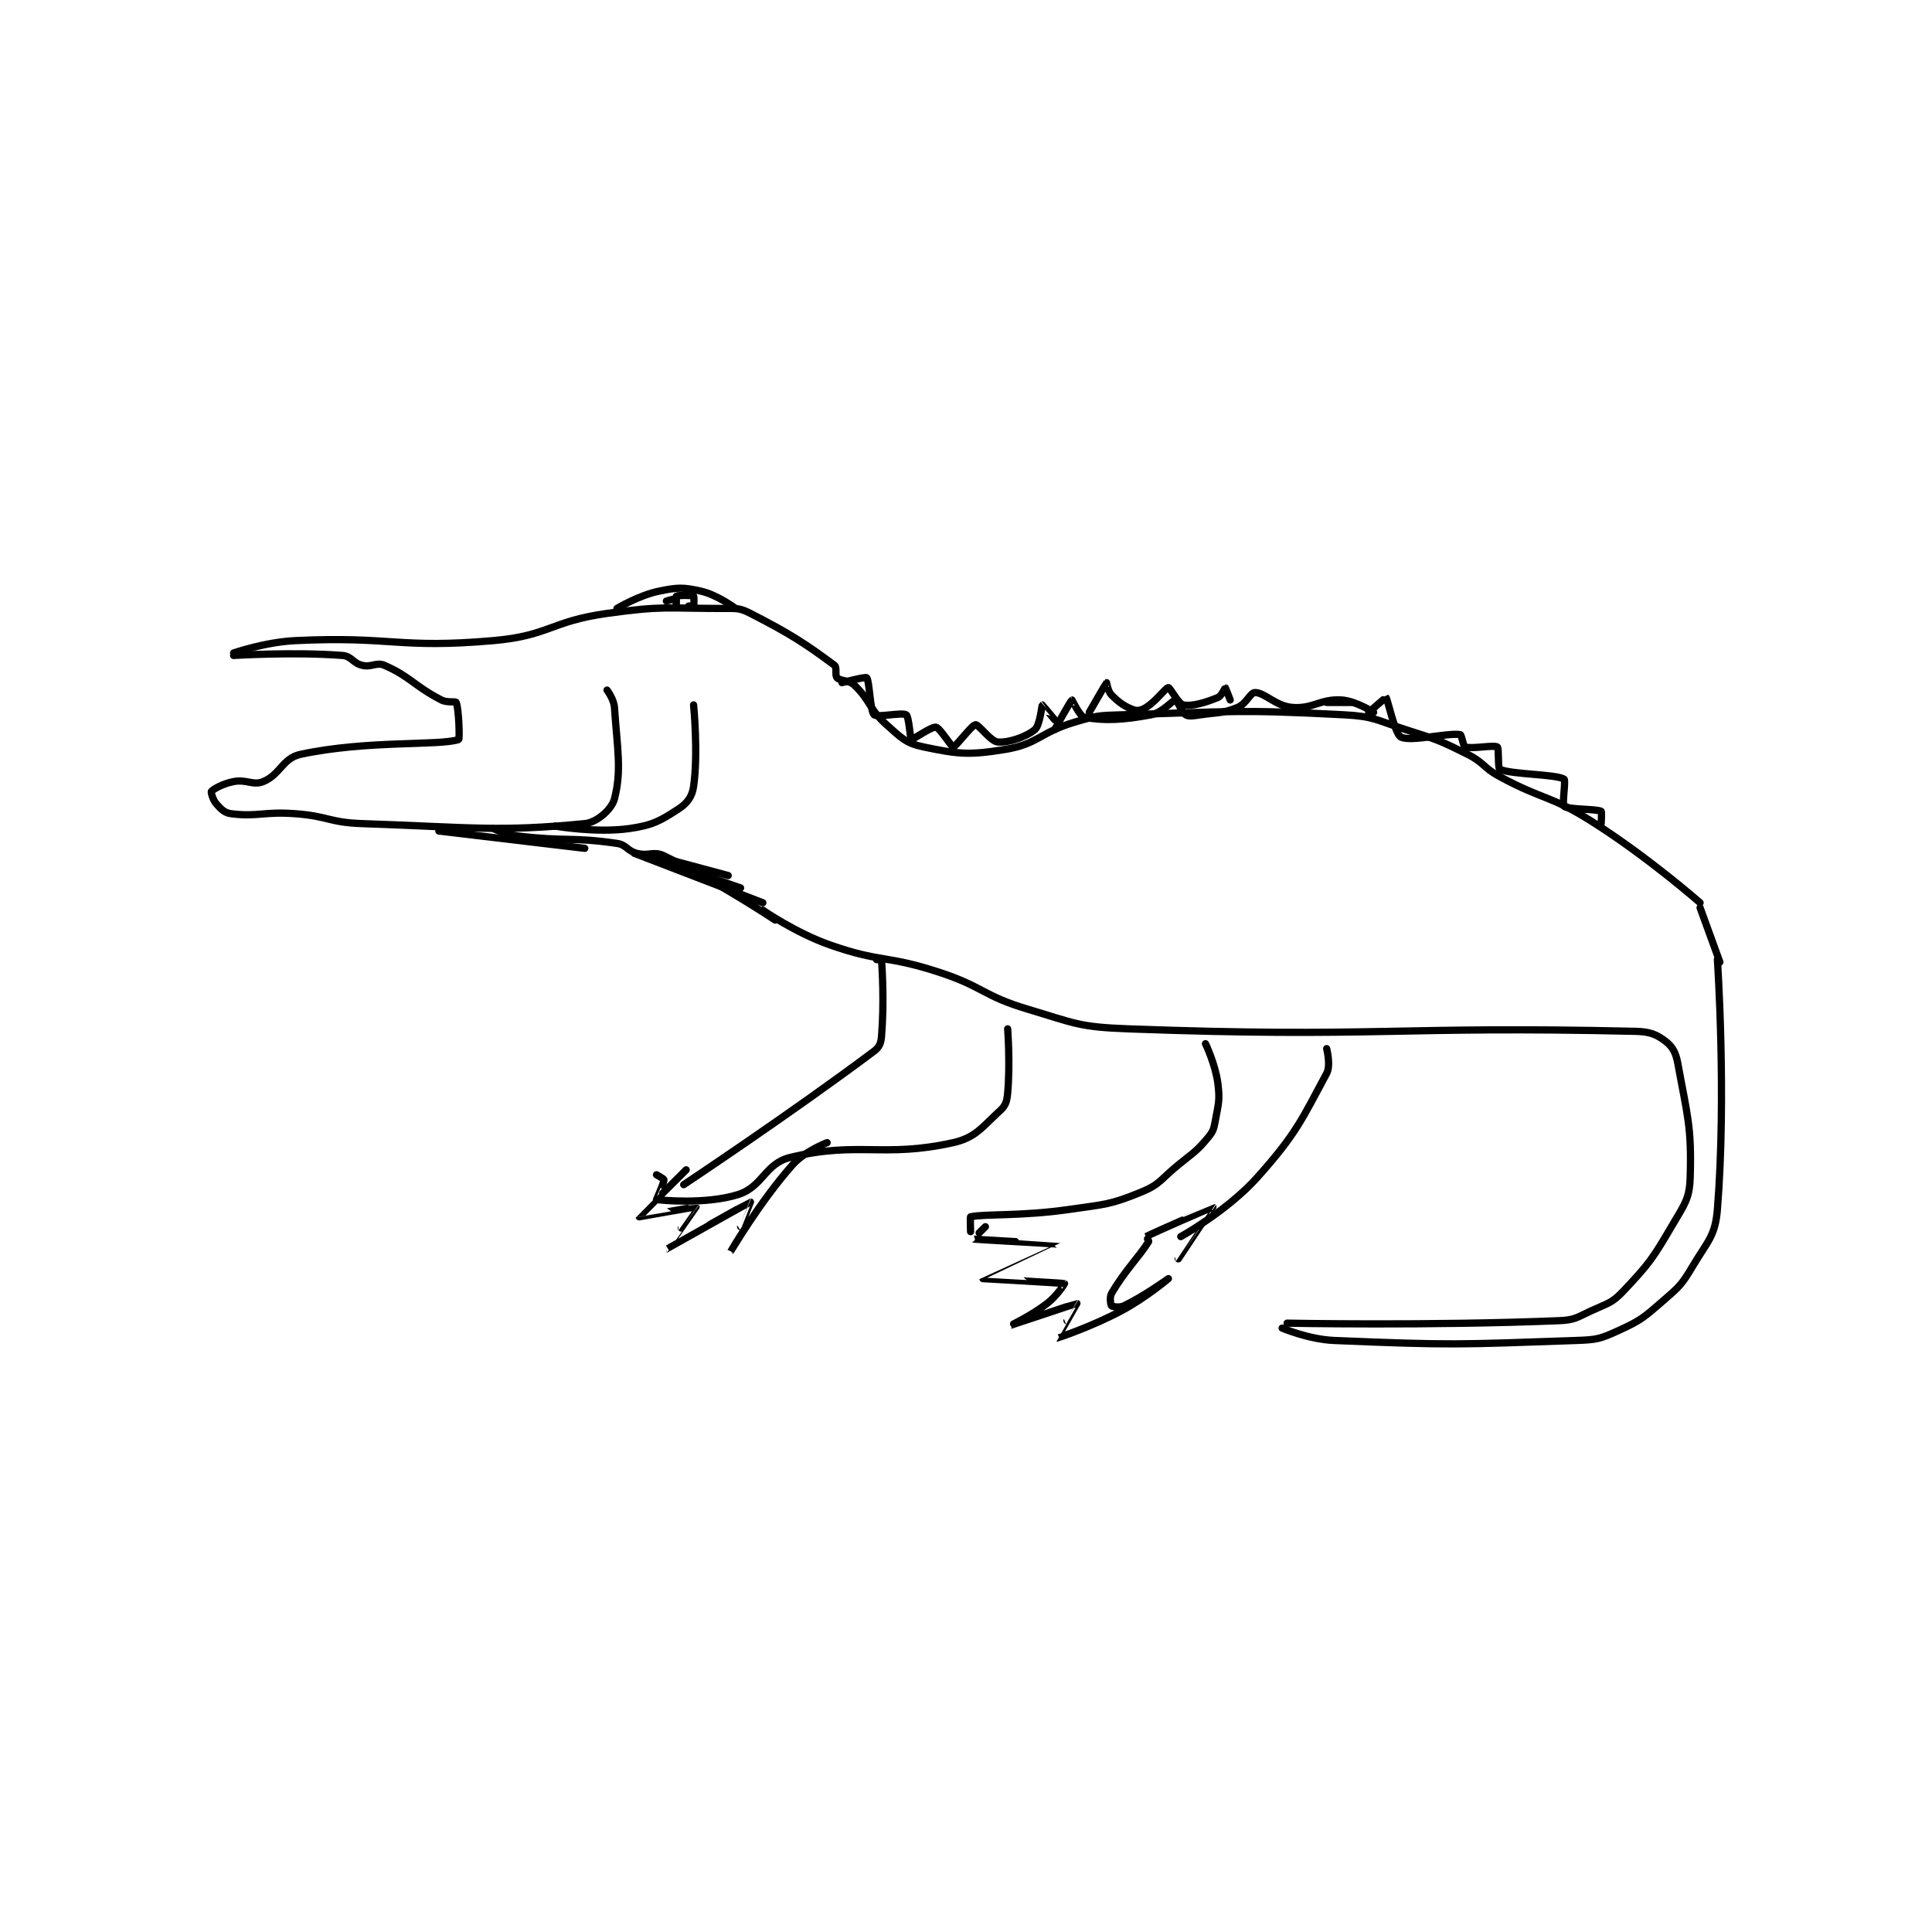 <?xml version="1.0" encoding="utf-8"?>
<!DOCTYPE svg PUBLIC "-//W3C//DTD SVG 1.1//EN" "http://www.w3.org/Graphics/SVG/1.1/DTD/svg11.dtd">
<svg viewBox="0 0 800 800" preserveAspectRatio="xMinYMin meet" xmlns="http://www.w3.org/2000/svg" version="1.1">
<g fill="none" stroke="black" stroke-linecap="round" stroke-linejoin="round" stroke-width="2.928">
<g transform="translate(87.52,244.785) scale(1.024) translate(-30,-123.133)">
<path id="0" d="M39 149.133 C39 149.133 63.377 147.624 83 149.133 C86.705 149.418 87.199 152.239 91 153.133 C94.826 154.034 96.754 151.713 100 153.133 C110.506 157.73 111.914 161.399 123 167.133 C125.389 168.369 128.748 167.558 129 168.133 C130.071 170.582 130.475 182.975 130 183.133 C122.17 185.743 92.93 183.338 66 189.133 C58.837 190.675 57.815 197.357 51 200.133 C46.802 201.844 44.302 199.124 39 200.133 C34.687 200.955 30.718 203.211 30 204.133 C29.775 204.422 30.6 207.559 32 209.133 C33.927 211.302 35.315 212.798 38 213.133 C48.74 214.476 51.213 212.168 64 213.133 C77.427 214.147 77.593 216.675 91 217.133 C135.464 218.654 146.161 220.549 181 217.133 C186.025 216.641 191.947 211.257 193 207.133 C195.982 195.453 194.156 187.089 193 170.133 C192.775 166.832 190 163.133 190 163.133 "/>
<path id="1" d="M39 148.133 C39 148.133 51.653 143.721 64 143.133 C103.138 141.27 105.384 146.505 144 143.133 C166.668 141.154 167.114 135.332 190 132.133 C212.762 128.952 214.075 130.133 237 130.133 C242.365 130.133 243.557 129.862 248 132.133 C264.533 140.583 270.695 144.735 282 153.133 C283.075 153.931 282.08 157.213 283 158.133 C284.534 159.667 287.7 158.948 290 161.133 C296.586 167.39 295.857 170.756 303 177.133 C309.03 182.518 310.91 184.656 318 186.133 C331.952 189.04 336.277 189.547 351 187.133 C364.363 184.943 364.973 180.311 379 176.133 C387.922 173.476 388.582 173.393 398 173.133 C442.417 171.911 444.353 170.856 488 173.133 C500.276 173.774 500.918 175.267 513 179.133 C525.657 183.183 526.301 183.284 538 189.133 C544.825 192.546 544.166 194.443 551 198.133 C568.876 207.786 571.006 205.434 588 216.133 C610.775 230.473 632 249.133 632 249.133 "/>
<path id="2" d="M194 130.133 C194 130.133 202.808 124.82 211 123.133 C218.552 121.579 220.744 121.495 228 123.133 C234.65 124.635 242 130.133 242 130.133 "/>
<path id="3" d="M214 127.133 C214 127.133 217.799 126.033 218 126.133 C218.086 126.176 218 129.133 218 129.133 C218 129.133 217.785 125.256 218 125.133 C218.66 124.756 224.34 124.756 225 125.133 C225.215 125.256 225.2 128.733 225 129.133 C224.95 129.233 223 129.133 223 129.133 "/>
<path id="4" d="M225 169.133 C225 169.133 226.938 188.565 225 202.133 C224.421 206.186 222.463 208.869 219 211.133 C211.649 215.94 208.501 217.803 199 219.133 C185.567 221.014 169 218.133 169 218.133 "/>
<path id="5" d="M122 220.133 L181 227.133 "/>
<path id="6" d="M144 219.133 C144 219.133 149.012 221.535 154 222.133 C173.431 224.465 175.652 222.458 194 225.133 C197.894 225.701 198.053 228.095 202 229.133 C206.911 230.426 208.762 228.09 213 230.133 C234.235 240.372 258 256.133 258 256.133 "/>
<path id="7" d="M201 229.133 L253 249.133 "/>
<path id="8" d="M209 231.133 L244 243.133 "/>
<path id="9" d="M213 231.133 L239 238.133 "/>
<path id="10" d="M253 252.133 C253 252.133 266.179 261.267 280 266.133 C300.723 273.43 302.725 270.219 324 277.133 C342.279 283.074 341.794 286.695 360 292.133 C379.514 297.962 380.742 299.392 401 300.133 C501.589 303.813 508.58 298.889 606 301.133 C611.746 301.266 614.416 302.392 618 305.133 C620.828 307.296 622.195 309.706 623 314.133 C626.81 335.09 628.633 339.563 628 360.133 C627.735 368.755 625.843 370.882 621 379.133 C612.881 392.966 611.636 394.853 601 406.133 C596.302 411.116 594.663 411.058 588 414.133 C582.074 416.868 581.3 417.877 575 418.133 C522.331 420.274 465 419.133 465 419.133 "/>
<path id="11" d="M632 251.133 L640 273.133 "/>
<path id="12" d="M639 272.133 C639 272.133 642.718 327.034 639 373.133 C638.124 383.999 635.08 385.908 629 396.133 C624.561 403.599 623.636 404.382 617 410.133 C609.191 416.901 608.111 417.969 599 422.133 C591.696 425.472 590.333 425.844 582 426.133 C534.351 427.791 531.592 428.133 484 426.133 C473.7 425.7 463 421.133 463 421.133 "/>
<path id="13" d="M371 179.133 C371 179.133 377.555 167.319 378 167.133 C378.077 167.101 381.167 173.79 383 174.133 C390.786 175.593 398.453 175.318 410 173.133 C414.729 172.239 418.628 167.133 420 167.133 C420.549 167.133 422.312 172.12 424 173.133 C425.333 173.933 427.117 173.545 430 173.133 C437.414 172.074 438.91 172.625 445 170.133 C448.548 168.682 450.127 164.133 452 164.133 C456.015 164.133 460.317 169.56 467 170.133 C475.504 170.862 478.371 166.61 487 167.133 C492.792 167.484 500 172.133 500 172.133 "/>
<path id="14" d="M481 168.133 L491 168.133 "/>
<path id="15" d="M498 172.133 C498 172.133 504.919 166.071 505 166.133 C505.621 166.611 508.591 180.929 511 182.133 C515.044 184.155 529.831 180.338 535 181.133 C535.6 181.226 536.224 185.875 537 186.133 C539.75 187.05 548.582 185.222 550 186.133 C550.74 186.609 550.14 194.72 551 195.133 C555.501 197.3 573.476 197.101 577 199.133 C577.79 199.589 576.128 209.377 577 210.133 C578.531 211.46 589.904 211.155 592 212.133 C592.307 212.277 592 217.133 592 217.133 "/>
<path id="16" d="M385 172.133 C385 172.133 391.811 160.28 392 160.133 C392.022 160.116 392.544 163.678 394 165.133 C397.119 168.252 399.4 169.848 403 171.133 C404.5 171.669 406.267 171.247 408 170.133 C412.342 167.342 415.856 162.21 417 162.133 C417.664 162.089 421.059 168.745 423 169.133 C426.515 169.836 431.989 168.197 437 166.133 C438.529 165.504 439.939 162.121 440 162.133 C440.083 162.15 442 167.133 442 167.133 "/>
<path id="17" d="M285 160.133 C285 160.133 294.5 157.633 295 158.133 C296.125 159.258 296.376 171.611 298 173.133 C299.237 174.293 309.39 172.06 311 173.133 C312.073 173.849 312.643 182.985 313 183.133 C313.458 183.324 321.266 177.827 323 178.133 C324.599 178.416 329.295 186.177 330 186.133 C331.038 186.069 337.44 177.307 339 177.133 C340.283 176.991 345.125 183.894 348 184.133 C352.376 184.498 359.49 182.058 363 179.133 C365.075 177.404 365.839 169.214 366 169.133 C366.04 169.113 371 175.133 371 175.133 "/>
<path id="18" d="M299 272.133 C299 272.133 300.999 272.117 301 272.133 C301.249 275.992 302.12 289.317 301 303.133 C300.774 305.916 300.12 307.543 298 309.133 C264.787 334.043 221 363.133 221 363.133 "/>
<path id="19" d="M352 300.133 C352 300.133 353.079 314.261 352 326.133 C351.698 329.454 351.179 331.152 349 333.133 C341.827 339.654 339.149 344.088 330 346.133 C301.874 352.42 291.651 345.459 264 352.133 C253.906 354.57 252.984 363.99 243 367.133 C229.947 371.243 211.377 369.409 210 369.133 C209.941 369.122 213 362.639 213 361.133 C213 360.757 210 359.133 210 359.133 "/>
<path id="20" d="M222 357.133 C222 357.133 202.986 376.079 203 376.133 C203.002 376.142 225.919 372.037 226 372.133 C226.036 372.176 213.984 389.135 214 389.133 C214.043 389.13 247.794 370.125 248 370.133 C248.045 370.135 239.999 390.135 240 390.133 C240.003 390.13 251.804 370.022 265 355.133 C269.943 349.557 279 346.133 279 346.133 "/>
<path id="21" d="M432 306.133 C432 306.133 436.014 314.49 437 322.133 C437.881 328.962 437.261 330.196 436 337.133 C435.373 340.581 435.134 341.573 433 344.133 C428.283 349.794 427.262 350.031 421 355.133 C413.842 360.966 413.719 362.976 406 366.133 C393.387 371.293 391.507 371.031 377 373.133 C357.457 375.966 342.59 374.875 337 376.133 C336.815 376.175 337 382.133 337 382.133 "/>
<path id="22" d="M481 308.133 C481 308.133 482.751 314.881 481 318.133 C471.004 336.697 468.798 342.461 453 360.133 C440.812 373.767 422 384.133 422 384.133 "/>
<path id="23" d="M343 380.133 C343 380.133 337.95 385.121 338 385.133 C338.459 385.244 371.995 387.115 372 387.133 C372.003 387.144 341.997 401.118 342 401.133 C342.003 401.148 374.446 402.92 375 403.133 C375.064 403.158 371.93 408.096 368 411.133 C361.454 416.192 352.999 420.133 353 420.133 C353.002 420.133 379.813 411.084 380 411.133 C380.033 411.142 371.971 425.128 372 425.133 C372.123 425.154 385.841 420.618 398 414.133 C407.895 408.856 417 401.133 417 401.133 C417 401.133 407.128 408.246 399 412.133 C397.253 412.969 394.312 412.446 394 412.133 C393.688 411.821 393.11 408.676 394 407.133 C399.278 397.985 405.396 392.055 409 386.133 C409.166 385.86 407.993 384.137 408 384.133 C410.955 382.542 434.962 372.107 435 372.133 C435.001 372.134 421 393.133 421 393.133 "/>
</g>
</g>
</svg>
